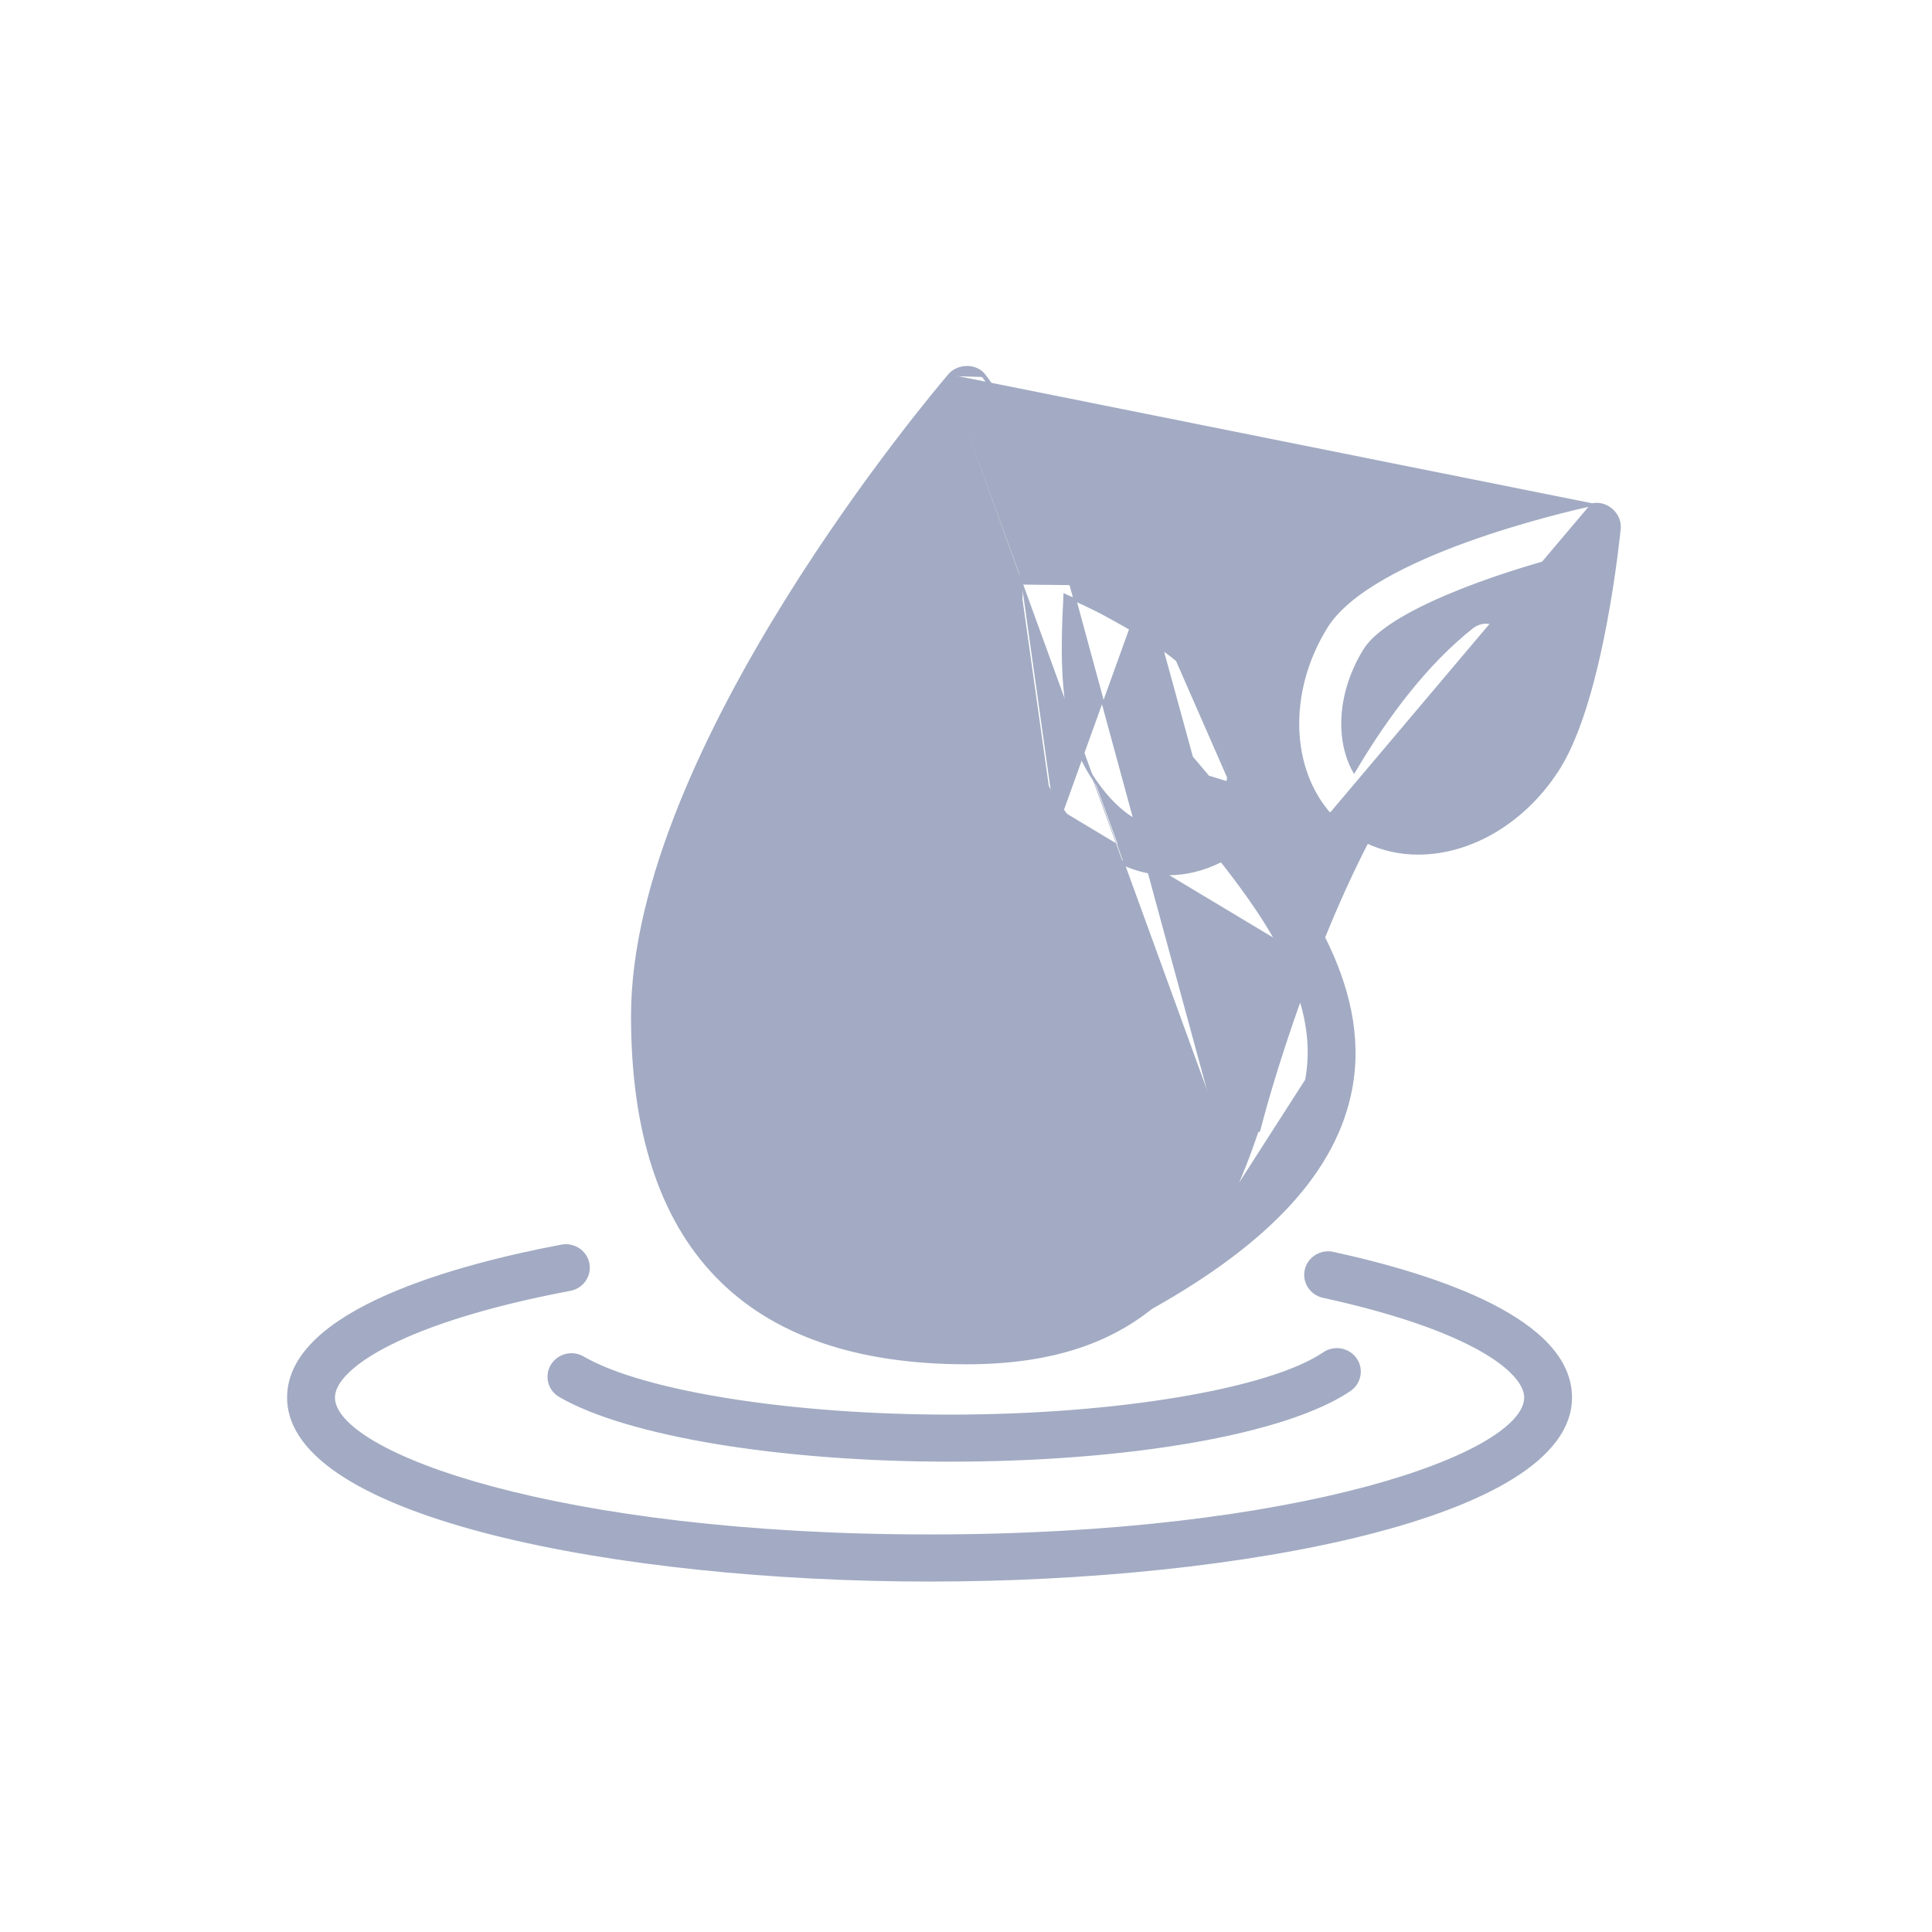 <svg width="70" height="70" viewBox="0 0 70 70" fill="none" xmlns="http://www.w3.org/2000/svg">
<path d="M37.195 33.073V31.082C37.195 30.409 36.929 29.9 36.527 29.562C36.126 29.224 35.593 29.057 35.062 29.057C34.532 29.058 33.999 29.226 33.598 29.564C33.196 29.903 32.93 30.411 32.93 31.082V31.082V31.083V31.083V31.083V31.083V31.084V31.084V31.084V31.085V31.085V31.086V31.086V31.087V31.087V31.088V31.089V31.09V31.09V31.091V31.092V31.093V31.094V31.095V31.096V31.097V31.098V31.1V31.101V31.102V31.103V31.105V31.106V31.108V31.109V31.111V31.112V31.114V31.115V31.117V31.119V31.121V31.122V31.124V31.126V31.128V31.13V31.132V31.134V31.136V31.138V31.14V31.142V31.145V31.147V31.149V31.152V31.154V31.156V31.159V31.161V31.164V31.166V31.169V31.172V31.174V31.177V31.18V31.182V31.185V31.188V31.191V31.194V31.197V31.2V31.203V31.206V31.209V31.212V31.215V31.218V31.221V31.224V31.228V31.231V31.234V31.238V31.241V31.244V31.248V31.251V31.255V31.258V31.262V31.265V31.269V31.273V31.276V31.28V31.284V31.287V31.291V31.295V31.299V31.303V31.307V31.311V31.314V31.318V31.322V31.326V31.331V31.335V31.339V31.343V31.347V31.351V31.355V31.36V31.364V31.368V31.372V31.377V31.381V31.386V31.39V31.394V31.399V31.403V31.408V31.412V31.417V31.421V31.426V31.431V31.435V31.44V31.445V31.449V31.454V31.459V31.463V31.468V31.473V31.478V31.483V31.488V31.492V31.497V31.502V31.507V31.512V31.517V31.522V31.527V31.532V31.537V31.543V31.548V31.553V31.558V31.563V31.568V31.573V31.578V31.584V31.589V31.594V31.599V31.605V31.61V31.615V31.621V31.626V31.631V31.637V31.642V31.648V31.653V31.658V31.664V31.669V31.675V31.68V31.686V31.691V31.697V31.702V31.708V31.713V31.719V31.724V31.73V31.736V31.741V31.747V31.753V31.758V31.764V31.77V31.775V31.781V31.787V31.792V31.798V31.804V31.81V31.815V31.821V31.827V31.833V31.838V31.844V31.85V31.856V31.862V31.867V31.873V31.879V31.885V31.891V31.897V31.903V31.909V31.914V31.92V31.926V31.932V31.938V31.944V31.95V31.956V31.962V31.968V31.973V31.979V31.985V31.991V31.997V32.003V32.009V32.015V32.021V32.027V32.033V32.039V32.045V32.051V32.057V32.063V32.069V32.075V32.081V32.087V32.093V32.099V32.104V32.11V32.116V32.122V32.128V32.134V32.14V32.146V32.152V32.158V32.164V32.17V32.176V32.182V32.188V32.194V32.2V32.206V32.212V32.218V32.224V32.23V32.235V32.241V32.247V32.253V32.259V32.265V32.271V32.277V32.283V32.289V32.294V32.3V32.306V32.312V32.318V32.324V32.33V32.335V32.341V32.347V32.353V32.359V32.364V32.37V32.376V32.382V32.388V32.393V32.399V32.405V32.411V32.416V32.422V32.428V32.433V32.439V32.445V32.45V32.456V32.462V32.467V32.473V32.478V32.484V32.49V32.495V32.501V32.506V32.512V32.517V32.523V32.528V32.534V32.539V32.545V32.55V32.556V32.561V32.566V32.572V32.577V32.583V32.588V32.593V32.598V32.604V32.609V32.614V32.62V32.625V32.63V32.635V32.64V32.645V32.651V32.656V32.661V32.666V32.671V32.676V32.681V32.686V32.691V32.696V32.701V32.706V32.711V32.716V32.721V32.725V32.73V32.735V32.74V32.745V32.749V32.754V32.759V32.764V32.768V32.773V32.777V32.782V32.787V32.791V32.796V32.8V32.805V32.809V32.814V32.818V32.822V32.827V32.831V32.835V32.84V32.844V32.848V32.852V32.857V32.861V32.865V32.869V32.873V32.877V32.881V32.885V32.889V32.893V32.897V32.901V32.905V32.909V32.913V32.916V32.92V32.924V32.928V32.931V32.935V32.939V32.942V32.946V32.949V32.953V32.956V32.96V32.963V32.967V32.97V32.973V32.976V32.98V32.983V32.986V32.989V32.992V32.995V32.998V33.002V33.005V33.008V33.011V33.013V33.016V33.019V33.022V33.025V33.027V33.03V33.033V33.035V33.038V33.041V33.043V33.045V33.048V33.05V33.053V33.055V33.057V33.06V33.062V33.064V33.066V33.068V33.071V33.072V33.073H30.9C29.724 33.073 28.767 34.011 28.767 35.166C28.767 36.321 29.725 37.26 30.9 37.26H32.93V39.25C32.93 39.925 33.196 40.433 33.598 40.771C33.999 41.108 34.532 41.273 35.063 41.271C35.593 41.27 36.126 41.101 36.526 40.763C36.928 40.425 37.195 39.918 37.195 39.25V39.25V39.25V39.25V39.25V39.249V39.249V39.249V39.248V39.248V39.248V39.247V39.246V39.246V39.245V39.245V39.244V39.243V39.242V39.241V39.24V39.24V39.239V39.238V39.236V39.235V39.234V39.233V39.232V39.23V39.229V39.228V39.227V39.225V39.224V39.222V39.22V39.219V39.217V39.215V39.214V39.212V39.21V39.208V39.206V39.205V39.203V39.201V39.199V39.197V39.194V39.192V39.19V39.188V39.186V39.183V39.181V39.179V39.176V39.174V39.171V39.169V39.166V39.164V39.161V39.158V39.156V39.153V39.15V39.148V39.145V39.142V39.139V39.136V39.133V39.13V39.127V39.124V39.121V39.118V39.115V39.111V39.108V39.105V39.102V39.099V39.095V39.092V39.088V39.085V39.081V39.078V39.075V39.071V39.067V39.064V39.06V39.056V39.053V39.049V39.045V39.041V39.038V39.034V39.03V39.026V39.022V39.018V39.014V39.01V39.006V39.002V38.998V38.994V38.99V38.986V38.981V38.977V38.973V38.969V38.965V38.96V38.956V38.952V38.947V38.943V38.938V38.934V38.929V38.925V38.92V38.916V38.911V38.907V38.902V38.897V38.893V38.888V38.883V38.879V38.874V38.869V38.864V38.859V38.855V38.85V38.845V38.84V38.835V38.83V38.825V38.82V38.815V38.81V38.805V38.8V38.795V38.79V38.785V38.78V38.775V38.77V38.764V38.759V38.754V38.749V38.744V38.739V38.733V38.728V38.723V38.717V38.712V38.707V38.701V38.696V38.691V38.685V38.68V38.674V38.669V38.663V38.658V38.652V38.647V38.641V38.636V38.63V38.625V38.619V38.614V38.608V38.602V38.597V38.591V38.586V38.58V38.574V38.569V38.563V38.557V38.552V38.546V38.54V38.535V38.529V38.523V38.517V38.511V38.506V38.5V38.494V38.488V38.483V38.477V38.471V38.465V38.459V38.453V38.448V38.442V38.436V38.43V38.424V38.418V38.412V38.407V38.401V38.395V38.389V38.383V38.377V38.371V38.365V38.359V38.353V38.347V38.342V38.336V38.33V38.324V38.318V38.312V38.306V38.3V38.294V38.288V38.282V38.276V38.27V38.264V38.258V38.252V38.246V38.24V38.234V38.228V38.222V38.216V38.21V38.204V38.198V38.192V38.186V38.181V38.175V38.169V38.163V38.157V38.151V38.145V38.139V38.133V38.127V38.121V38.115V38.109V38.103V38.097V38.091V38.085V38.079V38.074V38.068V38.062V38.056V38.05V38.044V38.038V38.032V38.026V38.021V38.015V38.009V38.003V37.997V37.991V37.986V37.98V37.974V37.968V37.962V37.957V37.951V37.945V37.939V37.934V37.928V37.922V37.916V37.911V37.905V37.899V37.894V37.888V37.882V37.877V37.871V37.865V37.86V37.854V37.849V37.843V37.837V37.832V37.826V37.821V37.815V37.81V37.804V37.799V37.793V37.788V37.782V37.777V37.772V37.766V37.761V37.755V37.75V37.745V37.739V37.734V37.729V37.724V37.718V37.713V37.708V37.703V37.697V37.692V37.687V37.682V37.677V37.672V37.667V37.662V37.657V37.652V37.647V37.642V37.637V37.632V37.627V37.622V37.617V37.612V37.607V37.602V37.598V37.593V37.588V37.583V37.578V37.574V37.569V37.565V37.56V37.555V37.551V37.546V37.541V37.537V37.532V37.528V37.523V37.519V37.515V37.51V37.506V37.502V37.497V37.493V37.489V37.484V37.48V37.476V37.472V37.468V37.464V37.459V37.455V37.451V37.447V37.443V37.439V37.435V37.432V37.428V37.424V37.42V37.416V37.413V37.409V37.405V37.401V37.398V37.394V37.391V37.387V37.383V37.38V37.376V37.373V37.37V37.366V37.363V37.359V37.356V37.353V37.35V37.346V37.343V37.34V37.337V37.334V37.331V37.328V37.325V37.322V37.319V37.316V37.314V37.311V37.308V37.305V37.303V37.3V37.297V37.295V37.292V37.29V37.287V37.285V37.282V37.28V37.278V37.275V37.273V37.271V37.269V37.266V37.264V37.262V37.26V37.26H39.22C40.395 37.26 41.353 36.321 41.353 35.166C41.353 34.011 40.395 33.073 39.22 33.073H37.195ZM30.402 35.168C30.402 34.899 30.625 34.68 30.9 34.68H33.746C34.198 34.68 34.564 34.32 34.564 33.876V31.084C34.564 30.815 34.786 30.596 35.062 30.596C35.339 30.596 35.561 30.815 35.561 31.084V33.876C35.561 34.322 35.929 34.68 36.379 34.68H39.22C39.496 34.68 39.718 34.899 39.718 35.168C39.718 35.437 39.496 35.656 39.22 35.656H36.379C35.927 35.656 35.561 36.016 35.561 36.459V39.252C35.561 39.514 35.332 39.74 35.062 39.74C34.786 39.74 34.564 39.52 34.564 39.252V36.459C34.564 36.014 34.196 35.656 33.746 35.656H30.9C30.624 35.656 30.402 35.437 30.402 35.168Z" fill="#A2ABC3" stroke="#A2ABC3" stroke-width="0.1"/>
<path d="M47.972 49.037L47.972 49.038C46.997 49.7 45.119 50.268 42.724 50.669C40.332 51.07 37.433 51.304 34.423 51.304C31.535 51.304 28.753 51.091 26.421 50.72C24.086 50.349 22.207 49.821 21.119 49.191C20.732 48.965 20.232 49.093 20.001 49.475C19.77 49.858 19.9 50.35 20.29 50.574C21.52 51.286 23.523 51.869 25.981 52.275C28.439 52.68 31.358 52.909 34.423 52.909C37.679 52.909 40.727 52.659 43.246 52.216C45.764 51.773 47.758 51.135 48.904 50.357L48.904 50.357C49.273 50.104 49.367 49.603 49.109 49.239C48.852 48.875 48.344 48.787 47.972 49.037Z" fill="#A2ABC3" stroke="#A2ABC3" stroke-width="0.1"/>
<path d="M21.305 45.78C21.221 45.345 20.791 45.062 20.349 45.144L20.349 45.144C18.507 45.492 16.038 46.075 14.029 46.961C13.025 47.405 12.132 47.925 11.49 48.533C10.847 49.141 10.452 49.839 10.452 50.636C10.452 51.729 11.217 52.686 12.517 53.505C13.819 54.324 15.668 55.013 17.865 55.568C22.261 56.678 28.059 57.253 33.68 57.253C39.3 57.253 45.099 56.678 49.494 55.568C51.691 55.013 53.541 54.324 54.842 53.505C56.142 52.686 56.907 51.729 56.907 50.636C56.907 49.239 55.716 48.145 54.061 47.297C52.401 46.447 50.254 45.834 48.298 45.406L48.298 45.406C47.86 45.312 47.422 45.581 47.323 46.014L47.323 46.015C47.225 46.448 47.503 46.876 47.943 46.973L47.943 46.973C50.66 47.567 52.498 48.251 53.654 48.906C54.233 49.233 54.639 49.552 54.9 49.847C55.162 50.143 55.274 50.41 55.274 50.635C55.274 50.882 55.154 51.148 54.907 51.426C54.66 51.703 54.291 51.989 53.803 52.274C52.827 52.844 51.383 53.409 49.518 53.909C45.788 54.909 40.382 55.646 33.68 55.646C26.978 55.646 21.572 54.909 17.842 53.909C15.977 53.409 14.534 52.844 13.558 52.274C13.07 51.989 12.7 51.703 12.454 51.426C12.207 51.148 12.086 50.882 12.086 50.635C12.086 50.363 12.242 50.052 12.581 49.718C12.918 49.385 13.432 49.033 14.134 48.682C15.538 47.98 17.686 47.281 20.657 46.72L20.657 46.72C21.099 46.636 21.391 46.216 21.305 45.78ZM21.305 45.78C21.305 45.78 21.305 45.78 21.305 45.78L21.256 45.79L21.305 45.78C21.305 45.78 21.305 45.78 21.305 45.78Z" fill="#A2ABC3" stroke="#A2ABC3" stroke-width="0.1"/>
<path d="M57.684 18.285L57.684 18.285C57.948 18.229 58.204 18.315 58.389 18.477C58.578 18.64 58.695 18.887 58.672 19.145L58.672 19.146L58.671 19.16C58.651 19.357 58.499 20.844 58.166 22.602C57.824 24.408 57.288 26.509 56.504 27.785L56.504 27.785C55.311 29.711 53.35 30.915 51.379 30.915C50.731 30.915 50.101 30.776 49.534 30.51C48.94 31.662 48.417 32.837 47.959 33.965C48.826 35.694 49.298 37.53 48.947 39.427L48.947 39.427C48.403 42.364 46.025 44.969 41.708 47.385C40.113 48.662 37.99 49.381 35.026 49.381C31.015 49.381 27.985 48.326 25.957 46.222C23.93 44.119 22.913 40.976 22.913 36.816C22.913 31.962 25.672 26.29 28.482 21.77C31.294 17.247 34.164 13.866 34.398 13.591M57.684 18.285L34.436 13.624M57.684 18.285C57.275 18.372 55.274 18.823 53.174 19.58C52.123 19.959 51.047 20.414 50.131 20.94C49.216 21.465 48.456 22.062 48.046 22.728L48.046 22.728C46.601 25.073 46.719 27.864 48.193 29.518M57.684 18.285L48.193 29.518M34.398 13.591L34.436 13.624M34.398 13.591C34.398 13.591 34.398 13.591 34.398 13.591L34.436 13.624M34.398 13.591C34.559 13.402 34.808 13.307 35.052 13.31C35.295 13.314 35.539 13.417 35.686 13.631M34.436 13.624C34.736 13.271 35.374 13.262 35.645 13.66M35.686 13.631C35.685 13.631 35.685 13.631 35.685 13.631L35.645 13.66M35.686 13.631C35.688 13.635 35.695 13.645 35.707 13.66C35.825 13.822 36.409 14.62 37.257 15.878M35.686 13.631C35.686 13.632 35.686 13.632 35.686 13.632L35.645 13.66M35.645 13.66L37.257 15.878M37.257 15.878C37.257 15.878 37.257 15.878 37.257 15.878L37.216 15.906L37.257 15.878C37.257 15.878 37.257 15.878 37.257 15.878ZM37.257 15.878C37.403 16.093 37.429 16.311 37.373 16.505C37.318 16.696 37.182 16.859 37.013 16.968C36.844 17.076 36.638 17.132 36.435 17.107C36.232 17.081 36.036 16.973 35.892 16.759L35.892 16.759C35.537 16.233 35.231 15.788 34.986 15.44M37.257 15.878L35.933 16.731C35.574 16.199 35.266 15.749 35.019 15.4C35.008 15.413 34.997 15.427 34.986 15.44M34.986 15.44C33.792 16.927 31.204 20.293 28.905 24.261C26.576 28.278 24.548 32.902 24.548 36.815C24.548 40.563 25.383 43.301 27.105 45.101C28.826 46.901 31.442 47.773 35.026 47.773C37.77 47.773 39.632 47.105 41.004 45.863C42.377 44.621 43.265 42.799 44.05 40.48M34.986 15.44C34.976 15.426 34.966 15.412 34.956 15.398C32.562 18.375 24.498 28.998 24.498 36.815C24.498 44.325 27.844 47.824 35.026 47.824C40.532 47.824 42.526 45.138 44.097 40.494M44.05 40.48L38.404 19.732C37.897 19.424 37.1 19.419 37.065 20.207C37.059 20.358 37.052 20.511 37.045 20.665C37.037 20.836 37.029 21.009 37.022 21.183M44.05 40.48C44.05 40.48 44.05 40.479 44.05 40.478L44.097 40.494M44.05 40.48C44.049 40.481 44.049 40.481 44.049 40.482L44.097 40.494M44.097 40.494C44.197 40.104 44.909 37.345 46.216 34.021M46.216 34.021C45.658 33.039 44.957 32.075 44.221 31.142C43.596 31.455 42.962 31.612 42.331 31.612C40.944 31.612 39.6 30.837 38.55 29.421M46.216 34.021L46.169 34.003C46.166 34.01 46.163 34.017 46.16 34.025C46.164 34.032 46.168 34.039 46.172 34.046L46.216 34.021ZM38.55 29.421C38.385 29.199 38.224 28.97 38.083 28.729M38.55 29.421L38.51 29.451C38.51 29.451 38.51 29.451 38.51 29.451M38.55 29.421L38.51 29.451M38.083 28.729C36.74 26.483 36.887 23.67 37.022 21.183M38.083 28.729L38.04 28.754C38.04 28.754 38.04 28.754 38.04 28.754M38.083 28.729L38.04 28.755C38.04 28.755 38.04 28.754 38.04 28.754M37.022 21.183L36.972 21.18C36.972 21.18 36.972 21.18 36.972 21.18M37.022 21.183L36.972 21.181C36.972 21.18 36.972 21.18 36.972 21.18M36.972 21.18C36.979 21.007 36.987 20.834 36.995 20.662C37.002 20.507 37.009 20.355 37.015 20.205L37.015 20.205C37.024 20 37.084 19.841 37.179 19.725C37.275 19.61 37.405 19.541 37.547 19.51C37.83 19.448 38.169 19.53 38.43 19.689L38.43 19.689C38.908 19.981 39.419 20.226 39.937 20.468C39.983 20.489 40.028 20.51 40.073 20.531C40.546 20.751 41.021 20.973 41.473 21.229M36.972 21.18C36.837 23.664 36.688 26.493 38.04 28.754M41.473 21.229L44.207 31.205C43.587 31.509 42.959 31.662 42.331 31.662C40.924 31.662 39.567 30.876 38.51 29.451M41.473 21.229C41.473 21.229 41.473 21.229 41.473 21.229L41.449 21.272L41.473 21.229ZM41.473 21.229C42.509 21.812 43.551 22.434 44.376 23.305C44.909 23.868 45.415 24.708 45.752 25.649C46.088 26.59 46.255 27.635 46.106 28.609L46.106 28.61C46.008 29.217 45.794 29.751 45.463 30.191M41.473 21.229L45.4 30.192M38.04 28.754C38.183 28.997 38.344 29.228 38.51 29.451M45.463 30.191C45.455 30.181 45.447 30.171 45.438 30.161L45.4 30.192M45.463 30.191C45.455 30.202 45.447 30.212 45.439 30.222L45.4 30.192M45.463 30.191C45.976 30.833 46.472 31.497 46.925 32.188M45.4 30.192C45.927 30.851 46.437 31.533 46.901 32.243C46.909 32.225 46.917 32.207 46.925 32.188M46.925 32.188C47.31 31.304 47.73 30.409 48.193 29.518M46.925 32.188C46.936 32.205 46.947 32.222 46.958 32.239C47.35 31.335 47.779 30.42 48.254 29.511M48.193 29.518C48.199 29.508 48.204 29.498 48.209 29.488L48.254 29.511M48.193 29.518C48.201 29.527 48.209 29.536 48.216 29.544L48.254 29.511M48.193 29.518L48.254 29.511M44.483 28.365L44.483 28.364C44.585 27.703 44.459 26.923 44.205 26.201C43.951 25.479 43.572 24.821 43.175 24.404L43.175 24.404C42.322 23.507 41.034 22.806 39.891 22.185L39.891 22.185L39.891 22.185L39.887 22.183L39.874 22.176L39.824 22.151C39.782 22.13 39.724 22.101 39.661 22.069C39.533 22.006 39.384 21.933 39.292 21.89C39.145 21.824 39.007 21.761 38.877 21.701L38.842 21.685C38.751 21.643 38.663 21.603 38.58 21.565C38.526 22.651 38.48 23.791 38.575 24.879C38.673 25.992 38.917 27.049 39.449 27.937L39.449 27.938C39.564 28.136 39.692 28.326 39.826 28.506C40.358 29.219 41.218 30.057 42.327 30.057C42.59 30.057 42.861 30.012 43.135 29.91C42.917 29.64 42.692 29.375 42.468 29.116L42.467 29.115C42.116 28.704 41.779 28.302 41.454 27.91L41.453 27.909C41.173 27.562 41.224 27.06 41.578 26.778L41.578 26.778C41.931 26.504 42.441 26.554 42.728 26.901C43.047 27.286 43.379 27.684 43.722 28.086C43.722 28.086 43.722 28.086 43.722 28.086L43.684 28.119L44.483 28.365ZM44.483 28.365C44.457 28.54 44.414 28.698 44.358 28.837L44.483 28.365ZM47.337 39.137L47.337 39.137C47.523 38.14 47.421 37.147 47.112 36.169C46.178 38.75 45.676 40.711 45.632 40.883C45.631 40.887 45.63 40.891 45.629 40.893C45.624 40.916 45.618 40.934 45.613 40.95C45.612 40.953 45.611 40.955 45.61 40.957C45.61 40.957 45.61 40.957 45.61 40.957L45.563 40.941C45.264 41.836 44.938 42.676 44.569 43.451L47.337 39.137ZM47.337 39.137C47.068 40.582 46.175 41.999 44.664 43.365L47.337 39.137ZM55.102 26.949L55.102 26.949C54.219 28.39 52.754 29.31 51.375 29.31C50.985 29.31 50.622 29.234 50.291 29.084C51.45 27.052 52.812 25.204 54.364 23.978L54.365 23.978C54.718 23.696 54.77 23.194 54.489 22.847L54.489 22.847C54.202 22.5 53.692 22.45 53.339 22.724L53.339 22.724C51.7 24.021 50.275 25.895 49.062 27.945C48.414 26.779 48.511 25.063 49.442 23.554L49.443 23.554C49.648 23.219 50.042 22.88 50.567 22.547C51.091 22.215 51.741 21.892 52.455 21.59C53.859 20.995 55.505 20.48 56.908 20.12C56.791 20.998 56.592 22.278 56.3 23.544C56.001 24.848 55.604 26.131 55.102 26.949Z" fill="#A2ABC3" stroke="#A2ABC3" stroke-width="0.1"/>
</svg>
